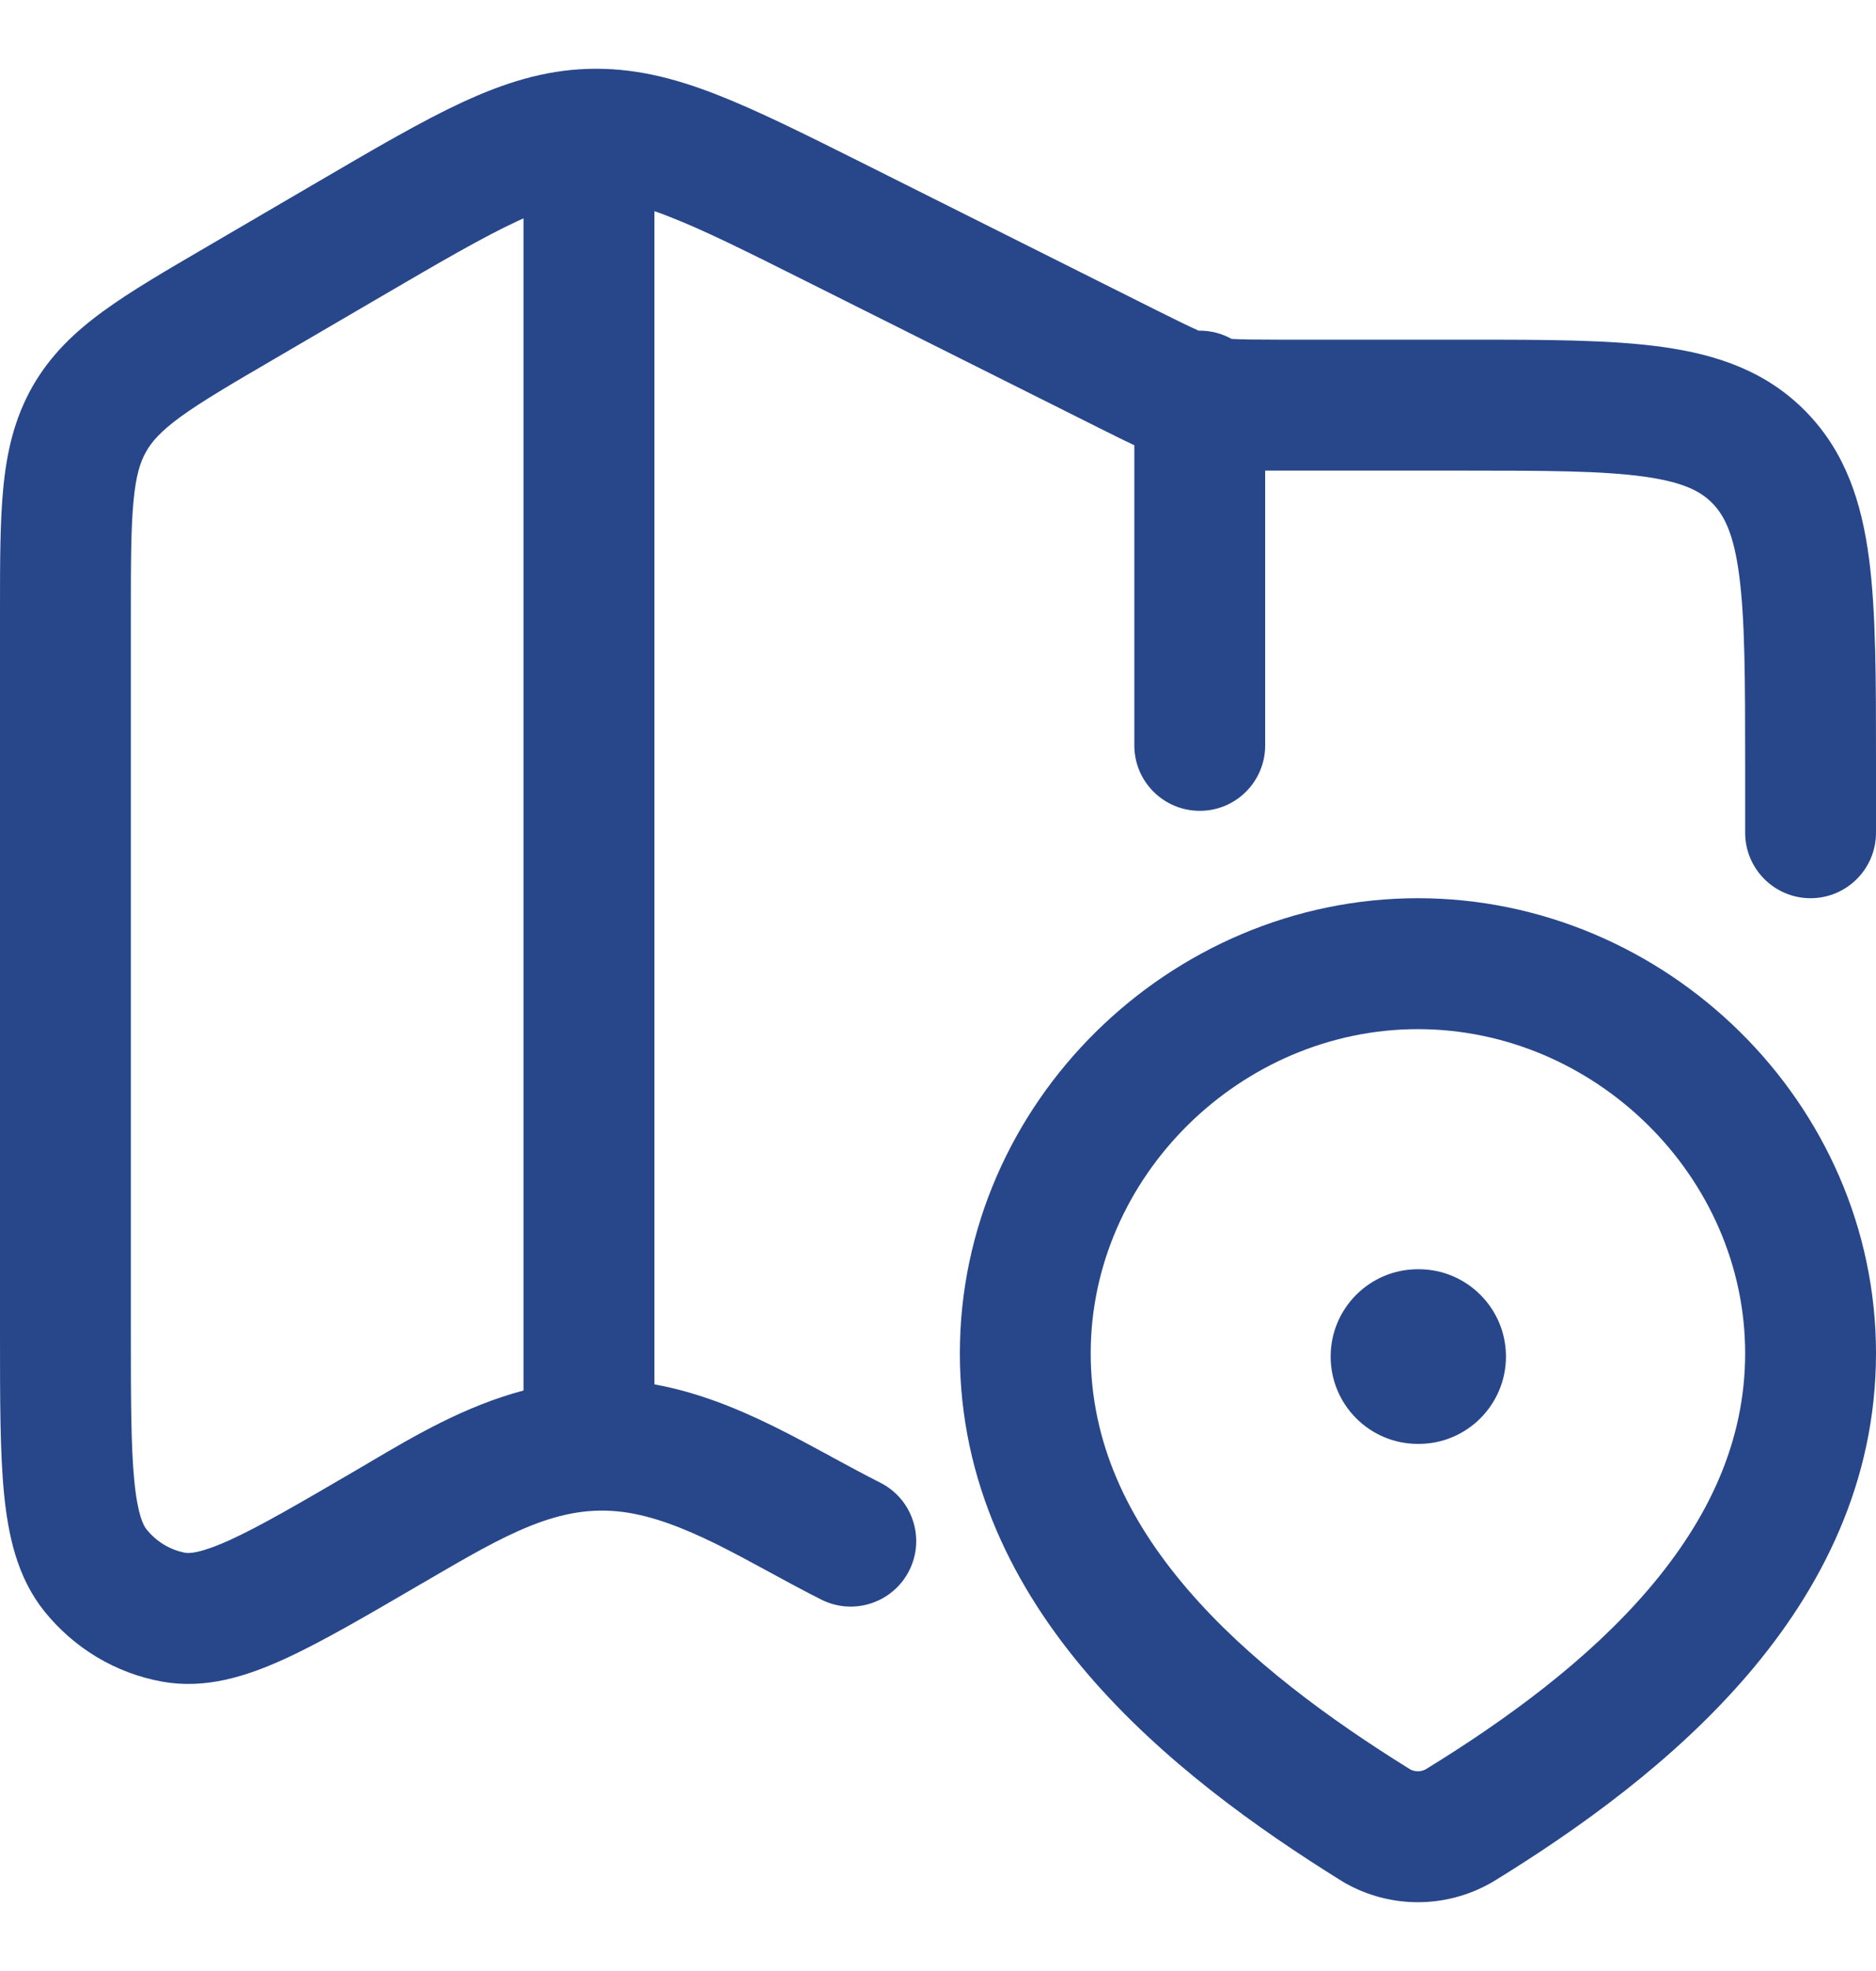 <svg fill="none" height="21" viewBox="0 0 20 21" width="20" xmlns="http://www.w3.org/2000/svg">
  <path clip-rule="evenodd" d="M9.204 1.741L12.332 3.307C12.551 3.416 12.685 3.482 12.779 3.523L12.791 3.523C12.914 3.523 13.03 3.555 13.13 3.611C13.232 3.617 13.384 3.619 13.648 3.619L15.631 3.619C16.466 3.619 17.164 3.619 17.718 3.696C18.306 3.777 18.835 3.956 19.258 4.391C19.678 4.823 19.848 5.359 19.926 5.954C20 6.52 20 7.235 20 8.096V8.872C20 9.257 19.688 9.57 19.302 9.57C18.917 9.57 18.605 9.257 18.605 8.872V8.144C18.605 7.223 18.603 6.6 18.542 6.135C18.484 5.687 18.382 5.492 18.257 5.363C18.135 5.238 17.953 5.137 17.527 5.078C17.079 5.016 16.479 5.014 15.581 5.014L13.488 5.014V7.942C13.488 8.327 13.176 8.639 12.791 8.639C12.405 8.639 12.093 8.327 12.093 7.942V4.744C11.988 4.695 11.878 4.64 11.76 4.581L8.609 3.004C7.95 2.674 7.499 2.449 7.126 2.305C7.074 2.284 7.024 2.266 6.977 2.25V14.75C7.445 14.834 7.874 15.013 8.25 15.198C8.457 15.3 8.659 15.41 8.846 15.511L8.874 15.527C9.054 15.624 9.22 15.714 9.382 15.796C9.727 15.968 9.866 16.387 9.694 16.732C9.521 17.076 9.102 17.216 8.758 17.044C8.573 16.951 8.388 16.851 8.214 16.756L8.179 16.737C7.991 16.635 7.812 16.538 7.634 16.45C7.274 16.273 6.956 16.153 6.654 16.111C5.962 16.016 5.397 16.346 4.529 16.853L4.477 16.883C3.901 17.219 3.422 17.499 3.026 17.679C2.625 17.861 2.19 18 1.73 17.917C1.232 17.828 0.787 17.559 0.471 17.165C0.183 16.805 0.087 16.359 0.043 15.914C-2.31303e-05 15.473 -1.24134e-05 14.909 5.67337e-07 14.226V6.513C-1.35778e-05 5.997 -2.55294e-05 5.561 0.035 5.199C0.072 4.816 0.152 4.463 0.343 4.124C0.535 3.785 0.797 3.536 1.106 3.312C1.396 3.101 1.766 2.885 2.202 2.631L3.4 1.931C4.002 1.579 4.495 1.291 4.924 1.092C5.373 0.884 5.797 0.749 6.268 0.734C6.739 0.719 7.171 0.825 7.631 1.004C8.072 1.175 8.582 1.43 9.204 1.741ZM5.512 2.358C5.536 2.347 5.559 2.336 5.581 2.326L5.581 14.815C4.956 14.981 4.415 15.3 3.957 15.57C3.906 15.601 3.855 15.63 3.806 15.659C3.189 16.019 2.772 16.262 2.449 16.409C2.122 16.557 2.01 16.55 1.976 16.544C1.817 16.515 1.669 16.428 1.561 16.293C1.531 16.256 1.468 16.147 1.432 15.778C1.396 15.413 1.395 14.918 1.395 14.189V6.545C1.395 5.988 1.396 5.62 1.424 5.333C1.45 5.061 1.496 4.92 1.558 4.812C1.618 4.705 1.713 4.596 1.926 4.44C2.153 4.276 2.462 4.094 2.934 3.819L4.076 3.152C4.713 2.78 5.15 2.526 5.512 2.358Z"
        fill="#28478A"
        fill-rule="evenodd"/>
  <path
    d="M15.116 13.523C14.602 13.523 14.186 13.94 14.186 14.453C14.186 14.967 14.602 15.384 15.116 15.384H15.125C15.638 15.384 16.055 14.967 16.055 14.453C16.055 13.94 15.638 13.523 15.125 13.523H15.116Z"
    fill="#28478A"/>
  <path clip-rule="evenodd" d="M10.233 14.419C10.233 11.749 12.474 9.57 15.116 9.57C17.758 9.57 20 11.749 20 14.419C20 15.787 19.419 16.926 18.631 17.845C17.849 18.757 16.84 19.483 15.912 20.052L15.901 20.058L15.89 20.064C15.654 20.197 15.387 20.267 15.116 20.267C14.845 20.267 14.578 20.197 14.342 20.064L14.33 20.057L14.318 20.05C13.395 19.478 12.386 18.754 11.604 17.845C10.815 16.928 10.233 15.791 10.233 14.419ZM15.116 10.965C13.228 10.965 11.628 12.537 11.628 14.419C11.628 15.366 12.023 16.192 12.662 16.935C13.303 17.681 14.165 18.313 15.036 18.853C15.06 18.865 15.088 18.872 15.116 18.872C15.145 18.872 15.173 18.865 15.198 18.852C16.067 18.319 16.93 17.685 17.571 16.937C18.21 16.191 18.605 15.363 18.605 14.419C18.605 12.537 17.005 10.965 15.116 10.965Z"
        fill="#28478A"
        fill-rule="evenodd"/>
</svg>
